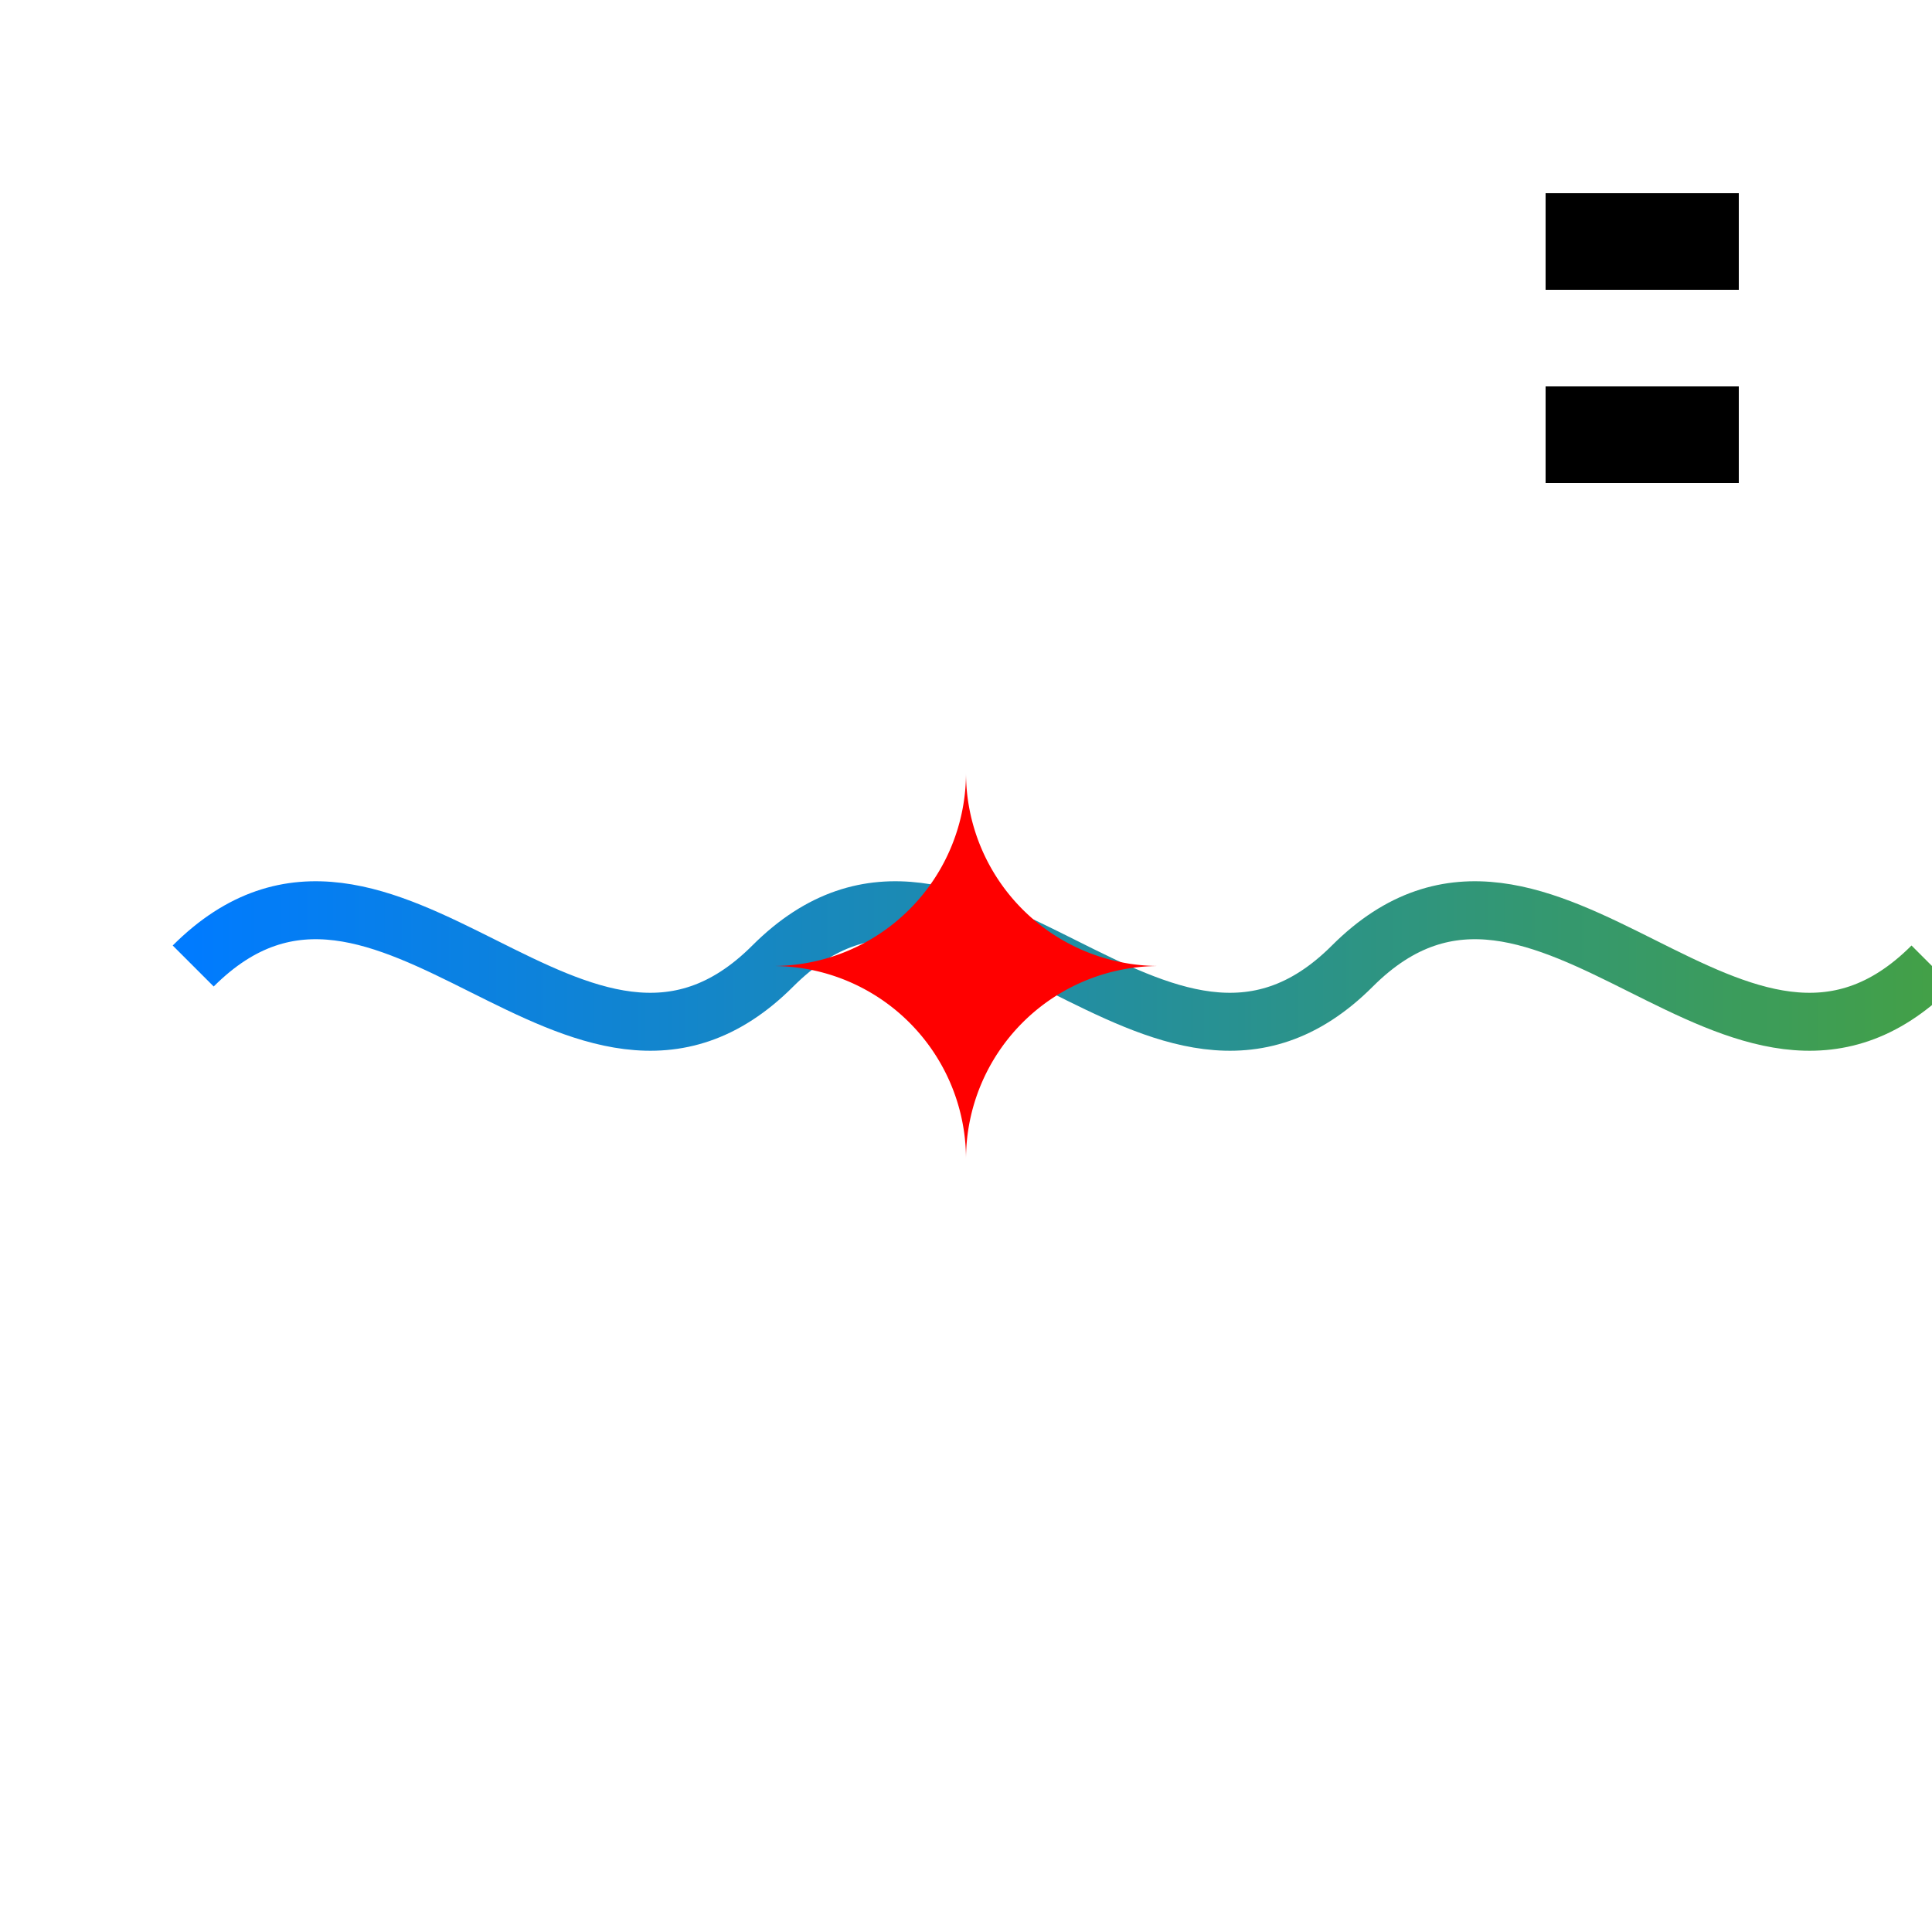 <svg width="200" height="200" viewBox="0 0 200 200" xmlns="http://www.w3.org/2000/svg">
  <defs>
    <linearGradient id="gradient" x1="0%" y1="0%" x2="100%" y2="0%">
      <stop offset="0%" style="stop-color:rgb(0,123,255);stop-opacity:1" />
      <stop offset="100%" style="stop-color:rgb(67,160,71);stop-opacity:1" />
    </linearGradient>
  </defs>

  <path d="M20 100 C40 80, 60 120, 80 100 C100 80, 120 120, 140 100 C160 80, 180 120, 200 100" stroke="url(#gradient)" stroke-width="6" fill="none" />

  <path d="M100 180 L100 120 A20 20 0 0 1 120 100 A20 20 0 0 1 100 80 A20 20 0 0 1 80 100 A20 20 0 0 1 100 120 Z" fill="rgb(255,0,0)" />

  <rect x="160" y="20" width="20" height="10" fill="rgb(0,0,0)" />
  <rect x="160" y="40" width="20" height="10" fill="rgb(0,0,0)" />

</svg>